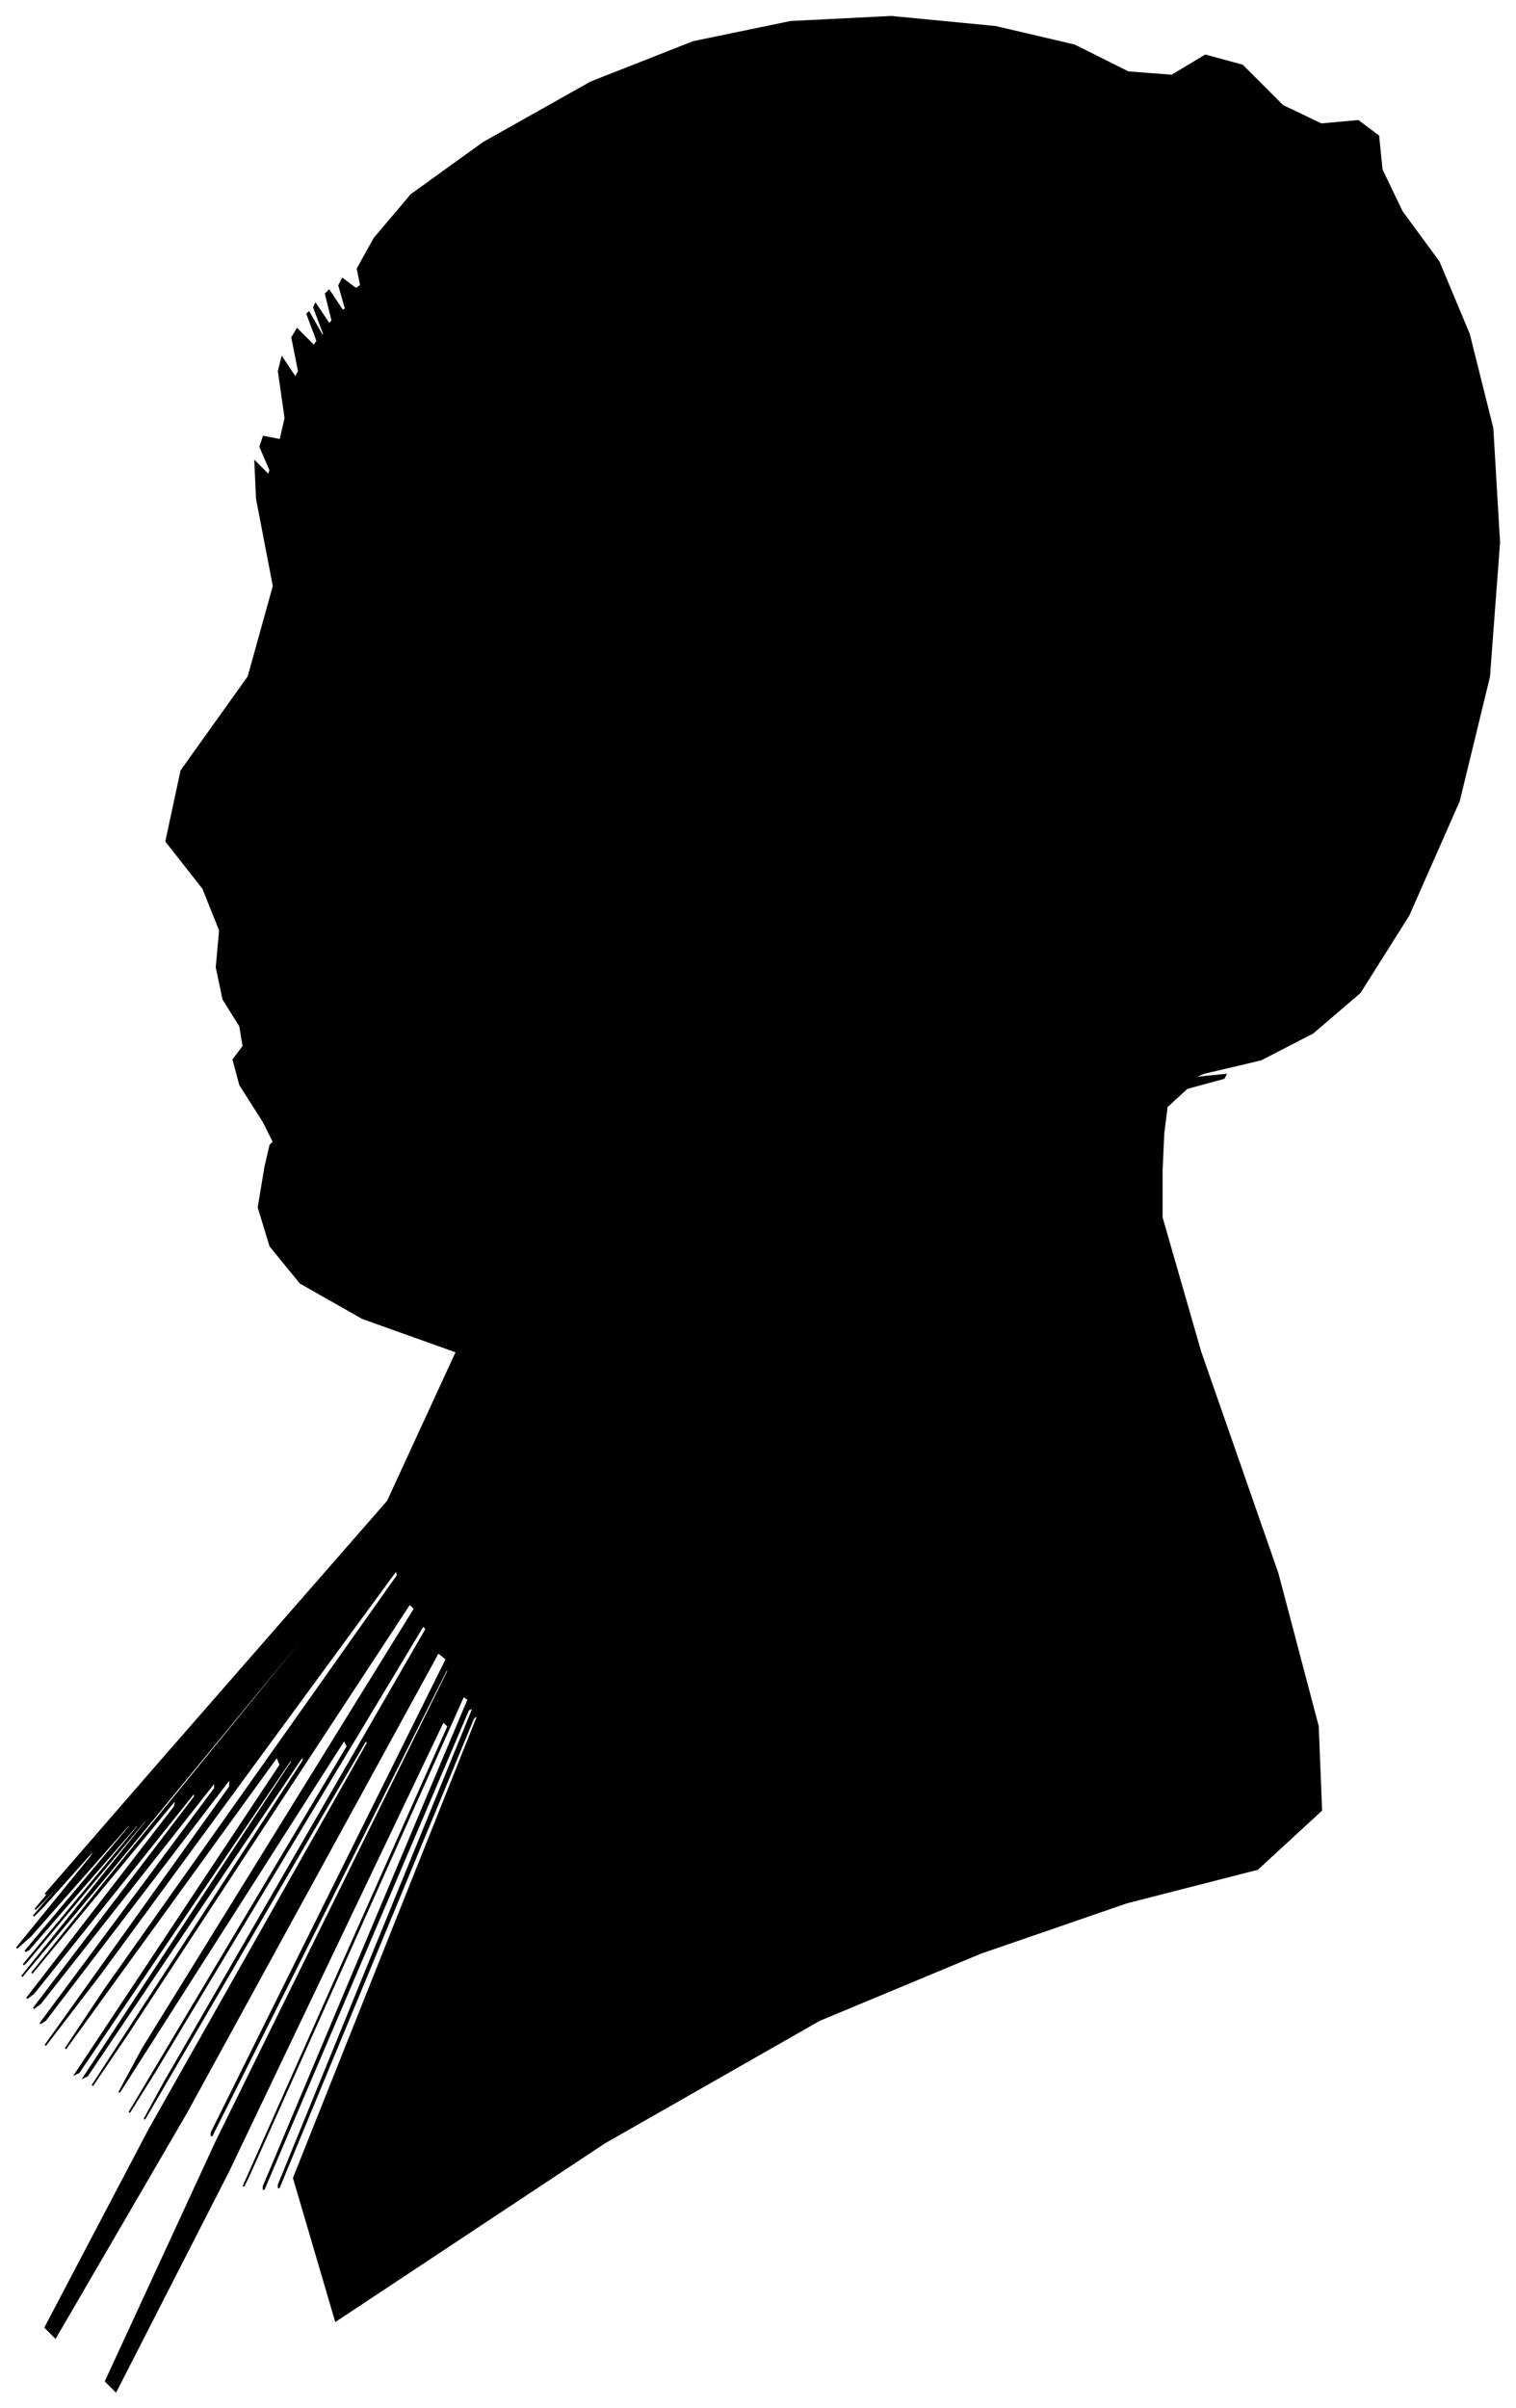 <?xml version="1.0" encoding="UTF-8"?>
<svg xmlns="http://www.w3.org/2000/svg" viewBox="350.00 259.00 903.00 1434.00">
  <path d="M 507.00 927.00 L 493.00 905.00 L 489.00 890.00 L 495.00 882.00 L 493.00 870.00 L 483.00 854.00 L 479.00 835.00 L 481.00 813.00 L 471.00 788.00 L 449.00 760.00 L 458.00 718.00 L 498.00 662.00 L 513.00 608.00 L 503.00 556.00 L 502.00 534.00 L 510.00 542.00 L 511.00 539.00 L 505.00 525.00 L 507.00 519.00 L 517.00 521.00 L 520.00 508.00 L 516.00 480.00 L 518.00 472.00 L 526.00 484.00 L 528.00 480.00 L 524.00 460.00 L 527.00 455.00 L 537.00 465.00 L 539.00 462.00 L 533.00 446.00 L 534.00 445.00 L 542.00 459.00 L 543.00 458.00 L 537.00 442.00 L 538.00 440.00 L 546.00 452.00 L 548.00 450.00 L 544.00 434.00 L 546.00 432.00 L 554.00 444.00 L 556.00 443.00 L 552.00 429.00 L 554.00 425.00 L 562.00 431.00 L 565.00 429.00 L 563.00 419.00 L 573.00 401.00 L 595.00 375.00 L 638.00 344.00 L 702.00 308.00 L 763.00 284.00 L 821.00 272.00 L 881.00 269.00 L 943.00 275.00 L 990.00 286.00 L 1022.00 302.00 L 1048.00 304.00 L 1068.00 292.00 L 1090.00 298.00 L 1114.00 322.00 L 1137.00 333.00 L 1159.00 331.00 L 1171.00 340.00 L 1173.00 360.00 L 1185.00 385.00 L 1207.00 415.00 L 1225.00 458.00 L 1239.00 514.00 L 1243.00 582.00 L 1237.00 662.00 L 1219.00 736.00 L 1189.00 804.00 L 1160.00 850.00 L 1132.00 874.00 L 1101.00 890.00 L 1067.00 898.00 L 1060.00 901.00 L 1080.00 899.00 L 1079.00 901.00 L 1057.00 907.00 L 1045.00 918.00 L 1043.00 934.00 L 1042.00 956.00 L 1042.00 984.00 L 1065.00 1064.00 L 1111.00 1196.00 L 1135.00 1287.00 L 1137.00 1337.00 L 1099.00 1372.00 L 1021.00 1392.00 L 934.00 1422.00 L 838.00 1462.00 L 710.00 1535.00 L 550.00 1641.00 L 525.00 1556.00 L 635.00 1280.00 L 632.00 1282.00 L 516.00 1562.00 L 516.00 1560.00 L 632.00 1276.00 L 629.00 1277.00 L 507.00 1563.00 L 507.00 1561.00 L 629.00 1271.00 L 626.00 1269.00 L 498.00 1555.00 L 495.00 1561.00 L 617.00 1287.00 L 614.00 1284.00 L 486.00 1552.00 L 419.00 1683.00 L 413.00 1677.00 L 479.00 1534.00 L 617.00 1254.00 L 616.00 1253.00 L 476.00 1531.00 L 476.00 1529.00 L 616.00 1247.00 L 611.00 1243.00 L 461.00 1517.00 L 383.00 1651.00 L 377.00 1645.00 L 439.00 1527.00 L 569.00 1297.00 L 568.00 1295.00 L 436.00 1521.00 L 448.00 1499.00 L 604.00 1229.00 L 602.00 1227.00 L 442.00 1493.00 L 427.00 1517.00 L 557.00 1299.00 L 555.00 1295.00 L 421.00 1505.00 L 435.00 1479.00 L 597.00 1217.00 L 594.00 1214.00 L 426.00 1470.00 L 405.00 1501.00 L 531.00 1307.00 L 530.00 1305.00 L 402.00 1495.00 L 400.00 1496.00 L 524.00 1308.00 L 523.00 1307.00 L 397.00 1493.00 L 395.00 1494.00 L 517.00 1310.00 L 515.00 1305.00 L 389.00 1479.00 L 413.00 1443.00 L 587.00 1197.00 L 586.00 1194.00 L 410.00 1434.00 L 377.00 1477.00 L 487.00 1323.00 L 487.00 1318.00 L 377.00 1462.00 L 374.00 1464.00 L 478.00 1324.00 L 478.00 1320.00 L 374.00 1452.00 L 370.00 1455.00 L 466.00 1329.00 L 466.00 1326.00 L 370.00 1446.00 L 366.00 1449.00 L 454.00 1335.00 L 455.00 1330.00 L 369.00 1434.00 L 410.00 1383.00 L 578.00 1177.00 L 578.00 1176.00 L 410.00 1380.00 L 363.00 1436.00 L 437.00 1344.00 L 438.00 1341.00 L 366.00 1427.00 L 364.00 1429.00 L 432.00 1347.00 L 433.00 1344.00 L 367.00 1420.00 L 365.00 1421.00 L 427.00 1347.00 L 428.00 1344.00 L 368.00 1412.00 L 360.00 1419.00 L 404.00 1365.00 L 409.00 1357.00 L 375.00 1395.00 L 370.00 1400.00 L 394.00 1372.00 L 396.00 1369.00 L 376.00 1391.00 L 371.00 1396.00 L 381.00 1384.00 L 383.00 1381.00 L 377.00 1387.00 L 443.00 1311.00 L 581.00 1153.00 L 622.00 1064.00 L 566.00 1044.00 L 529.00 1023.00 L 511.00 1001.00 L 504.00 978.00 L 508.00 954.00 L 511.00 941.00 L 513.00 939.00 L 507.00 927.00 Z" fill="black" stroke="black" stroke-width="1"/>
</svg>
